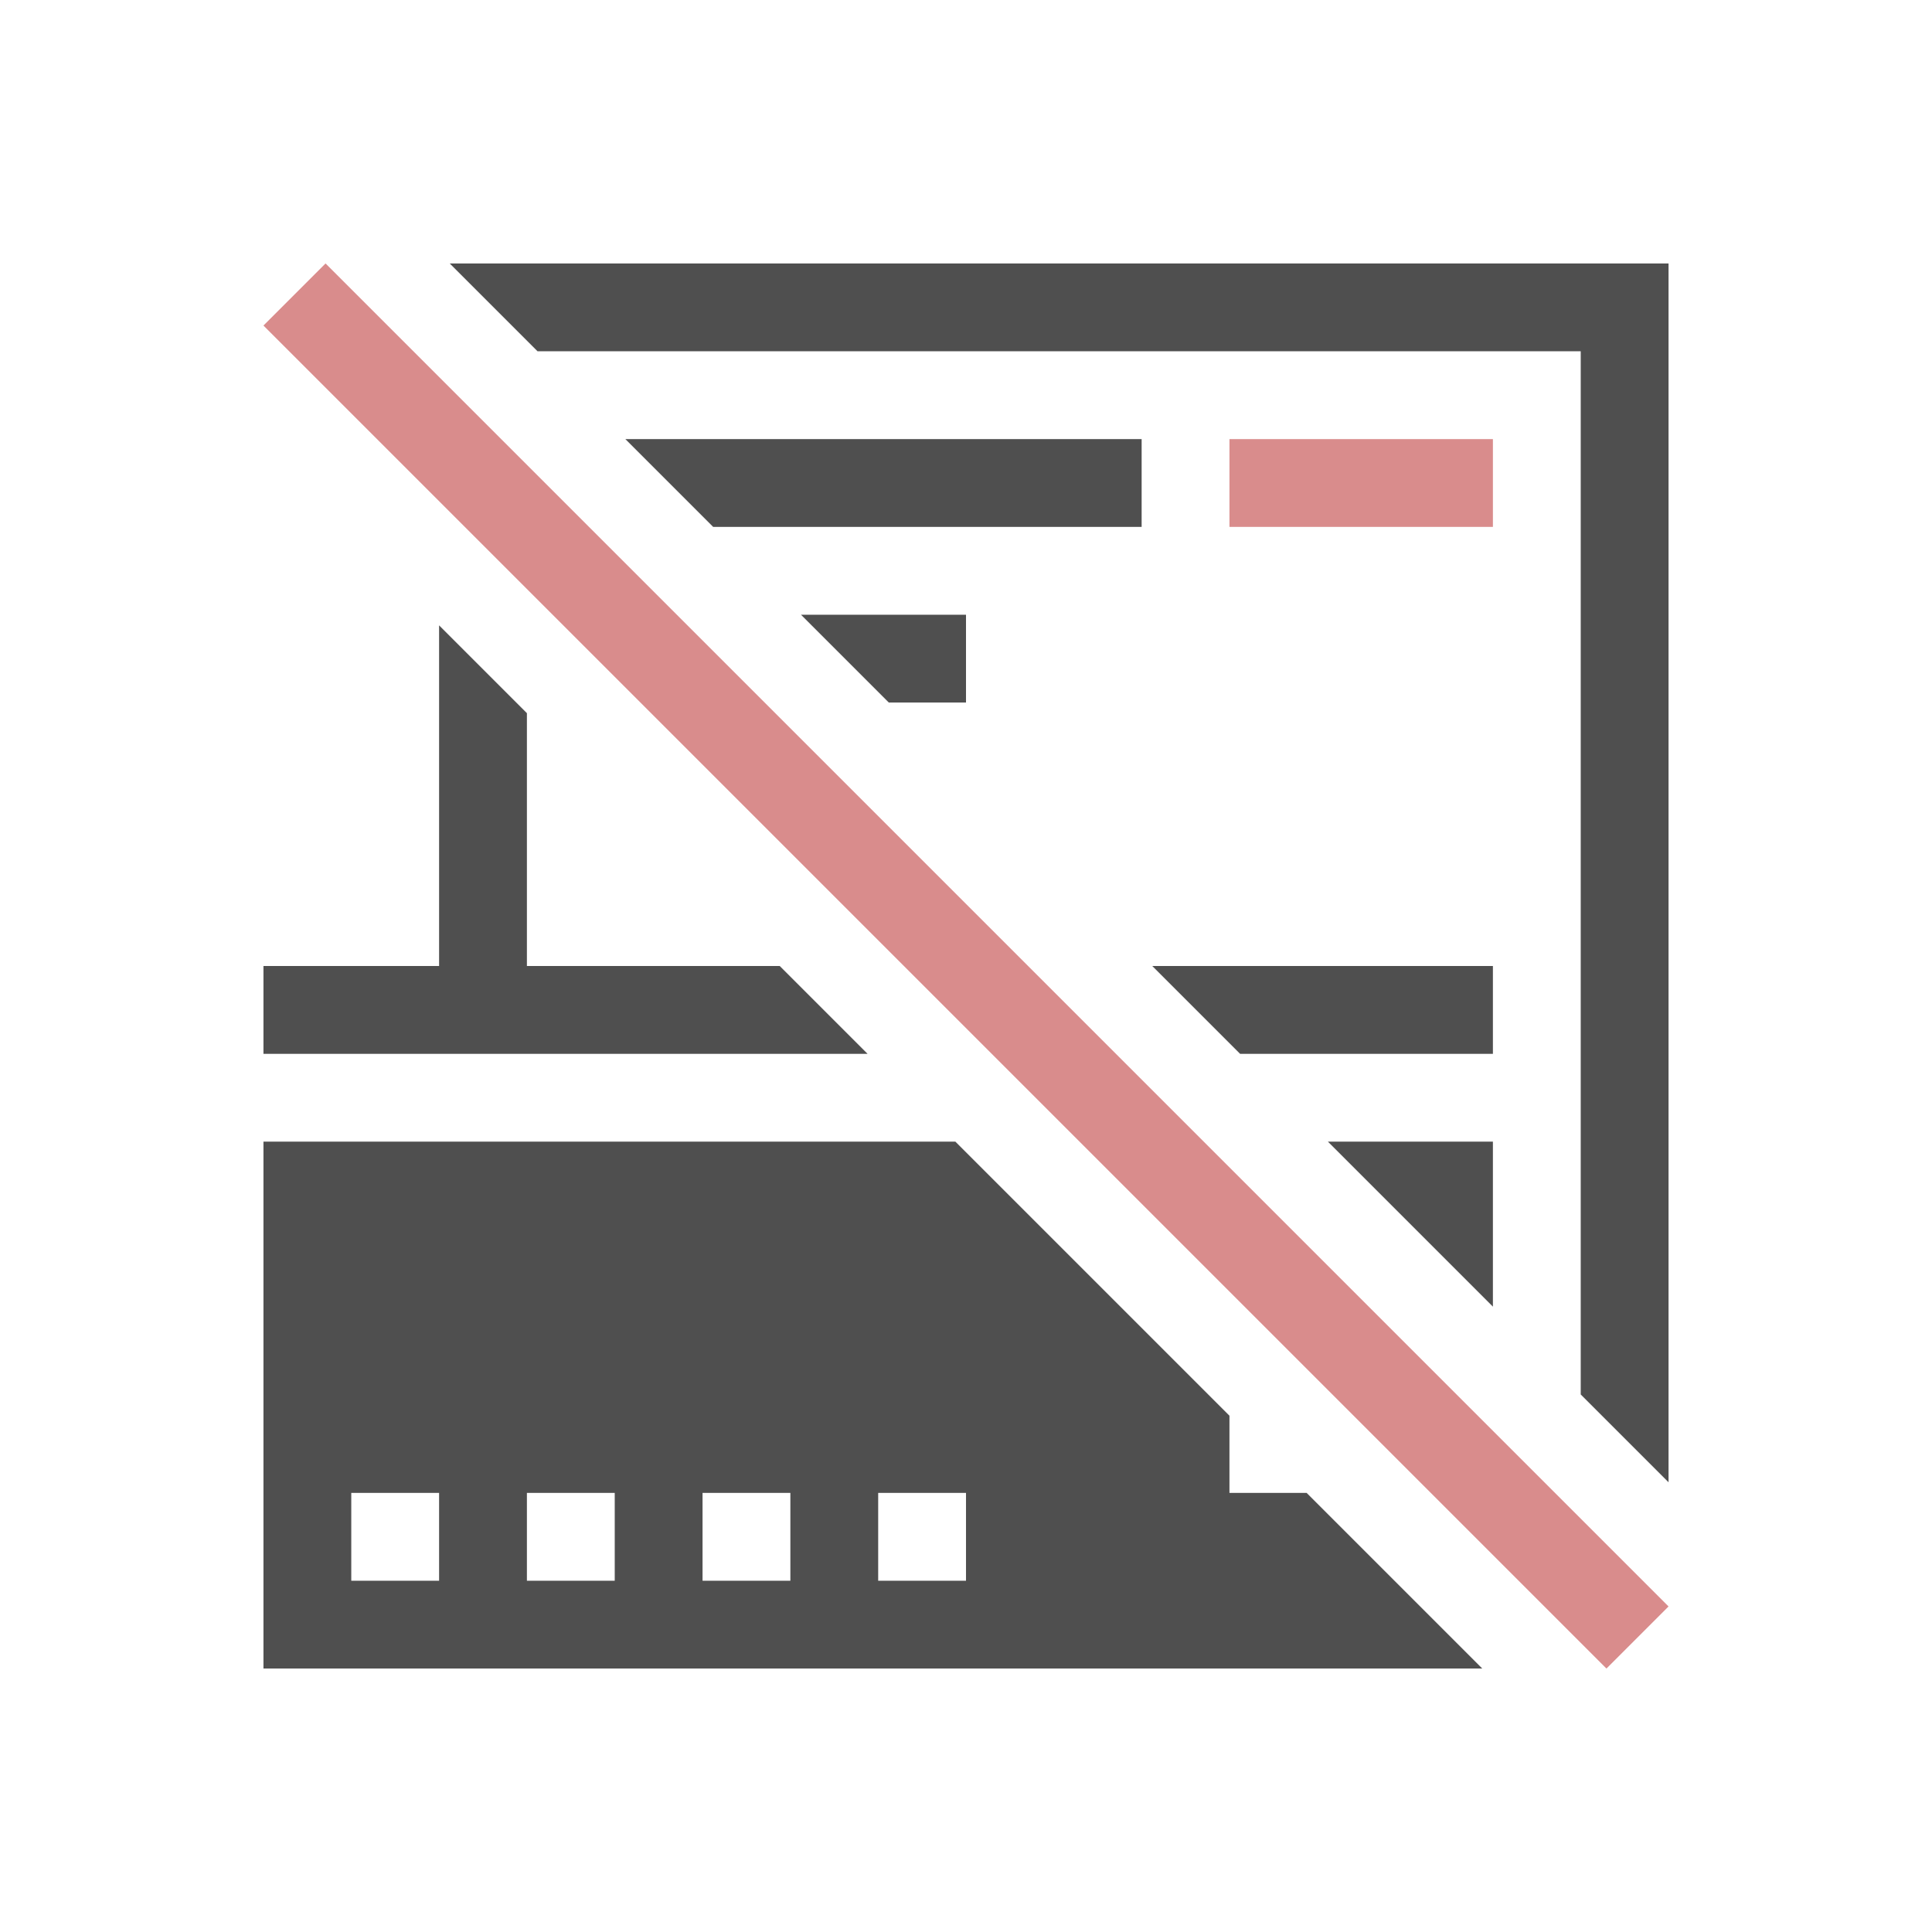 <svg xmlns="http://www.w3.org/2000/svg" viewBox="0 0 22 22">
    <path d="m5.121 3 1 1H18v11.879l1 1V3H5.121zm2 2 1 1H13V5H7.121zm2 2 1 1H11V7H9.121zM5 7.121V11H3v1h6.879l-1-1H6V8.121l-1-1zM13.121 11l1 1H17v-1h-3.879zM3 13v6h13.879l-2-2H14v-.879L10.879 13H3zm12.121 0L17 14.879V13h-1.879zM4 17h1v1H4v-1zm2 0h1v1H6v-1zm2 0h1v1H8v-1zm2 0h1v1h-1v-1z" style="fill:currentColor;fill-opacity:1;stroke:none;color:#050505;opacity:.7"/>
    <path d="M3.707 3 3 3.707 18.293 19l.707-.707L3.707 3zM14 5v1h3V5h-3z" style="fill:currentColor;fill-opacity:1;stroke:none;color:#d98c8c"/>
</svg>
